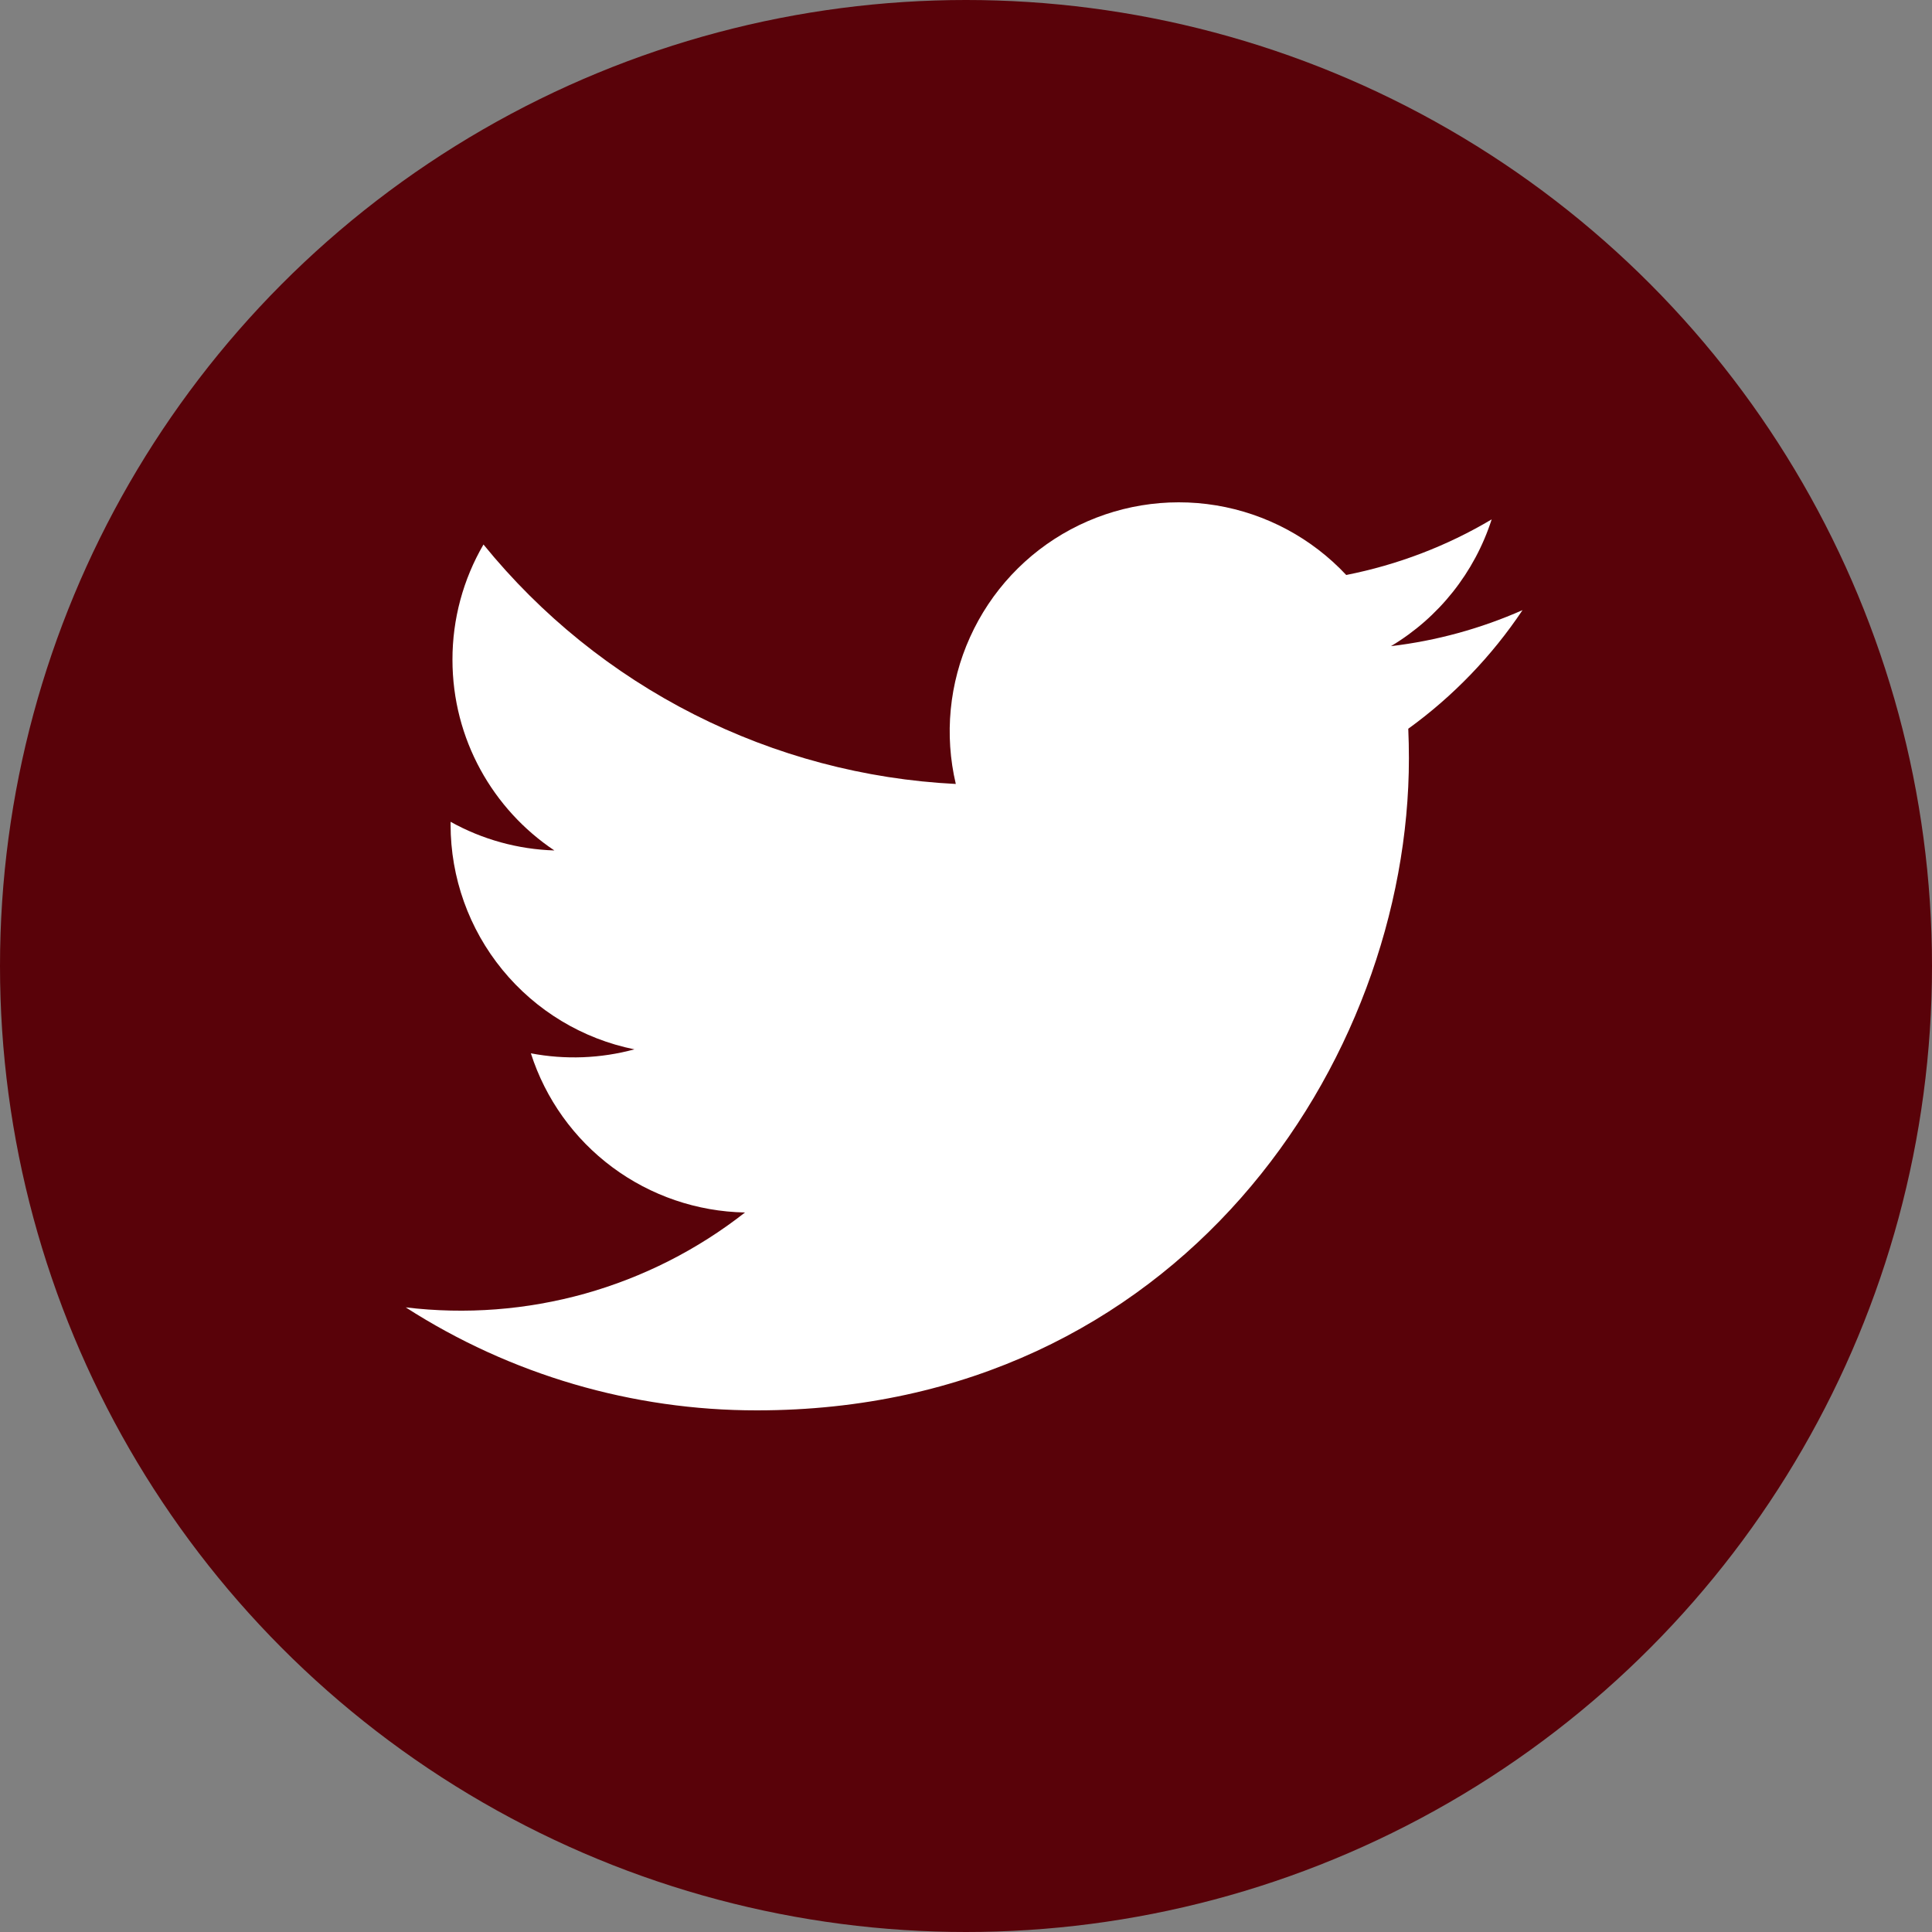 <svg width="36" height="36" viewBox="0 0 36 36" fill="none" xmlns="http://www.w3.org/2000/svg">
<rect x="0" y="0" width="36" height="36" fill="#808080" stroke="none"/>
<circle cx="18" cy="18" r="18" fill="#590209"/>
<path d="M28.37 11.369C27.591 11.713 26.765 11.94 25.919 12.04C26.81 11.507 27.477 10.667 27.795 9.678C26.958 10.176 26.041 10.525 25.085 10.714C24.442 10.027 23.591 9.571 22.662 9.417C21.734 9.264 20.781 9.421 19.951 9.865C19.121 10.309 18.462 11.015 18.075 11.873C17.687 12.73 17.594 13.692 17.81 14.608C16.112 14.523 14.451 14.082 12.935 13.313C11.418 12.545 10.081 11.466 9.009 10.146C8.629 10.798 8.43 11.539 8.431 12.293C8.431 13.774 9.185 15.082 10.33 15.847C9.652 15.826 8.989 15.643 8.396 15.313V15.365C8.396 16.352 8.737 17.307 9.361 18.07C9.986 18.834 10.855 19.358 11.821 19.553C11.192 19.724 10.532 19.749 9.892 19.627C10.164 20.476 10.695 21.218 11.411 21.75C12.126 22.281 12.99 22.576 13.882 22.593C12.996 23.288 11.981 23.802 10.897 24.106C9.812 24.409 8.678 24.496 7.56 24.361C9.512 25.616 11.784 26.282 14.104 26.28C21.959 26.28 26.253 19.774 26.253 14.131C26.253 13.947 26.249 13.762 26.241 13.579C27.076 12.975 27.797 12.226 28.37 11.369Z" fill="white"/>
</svg>
